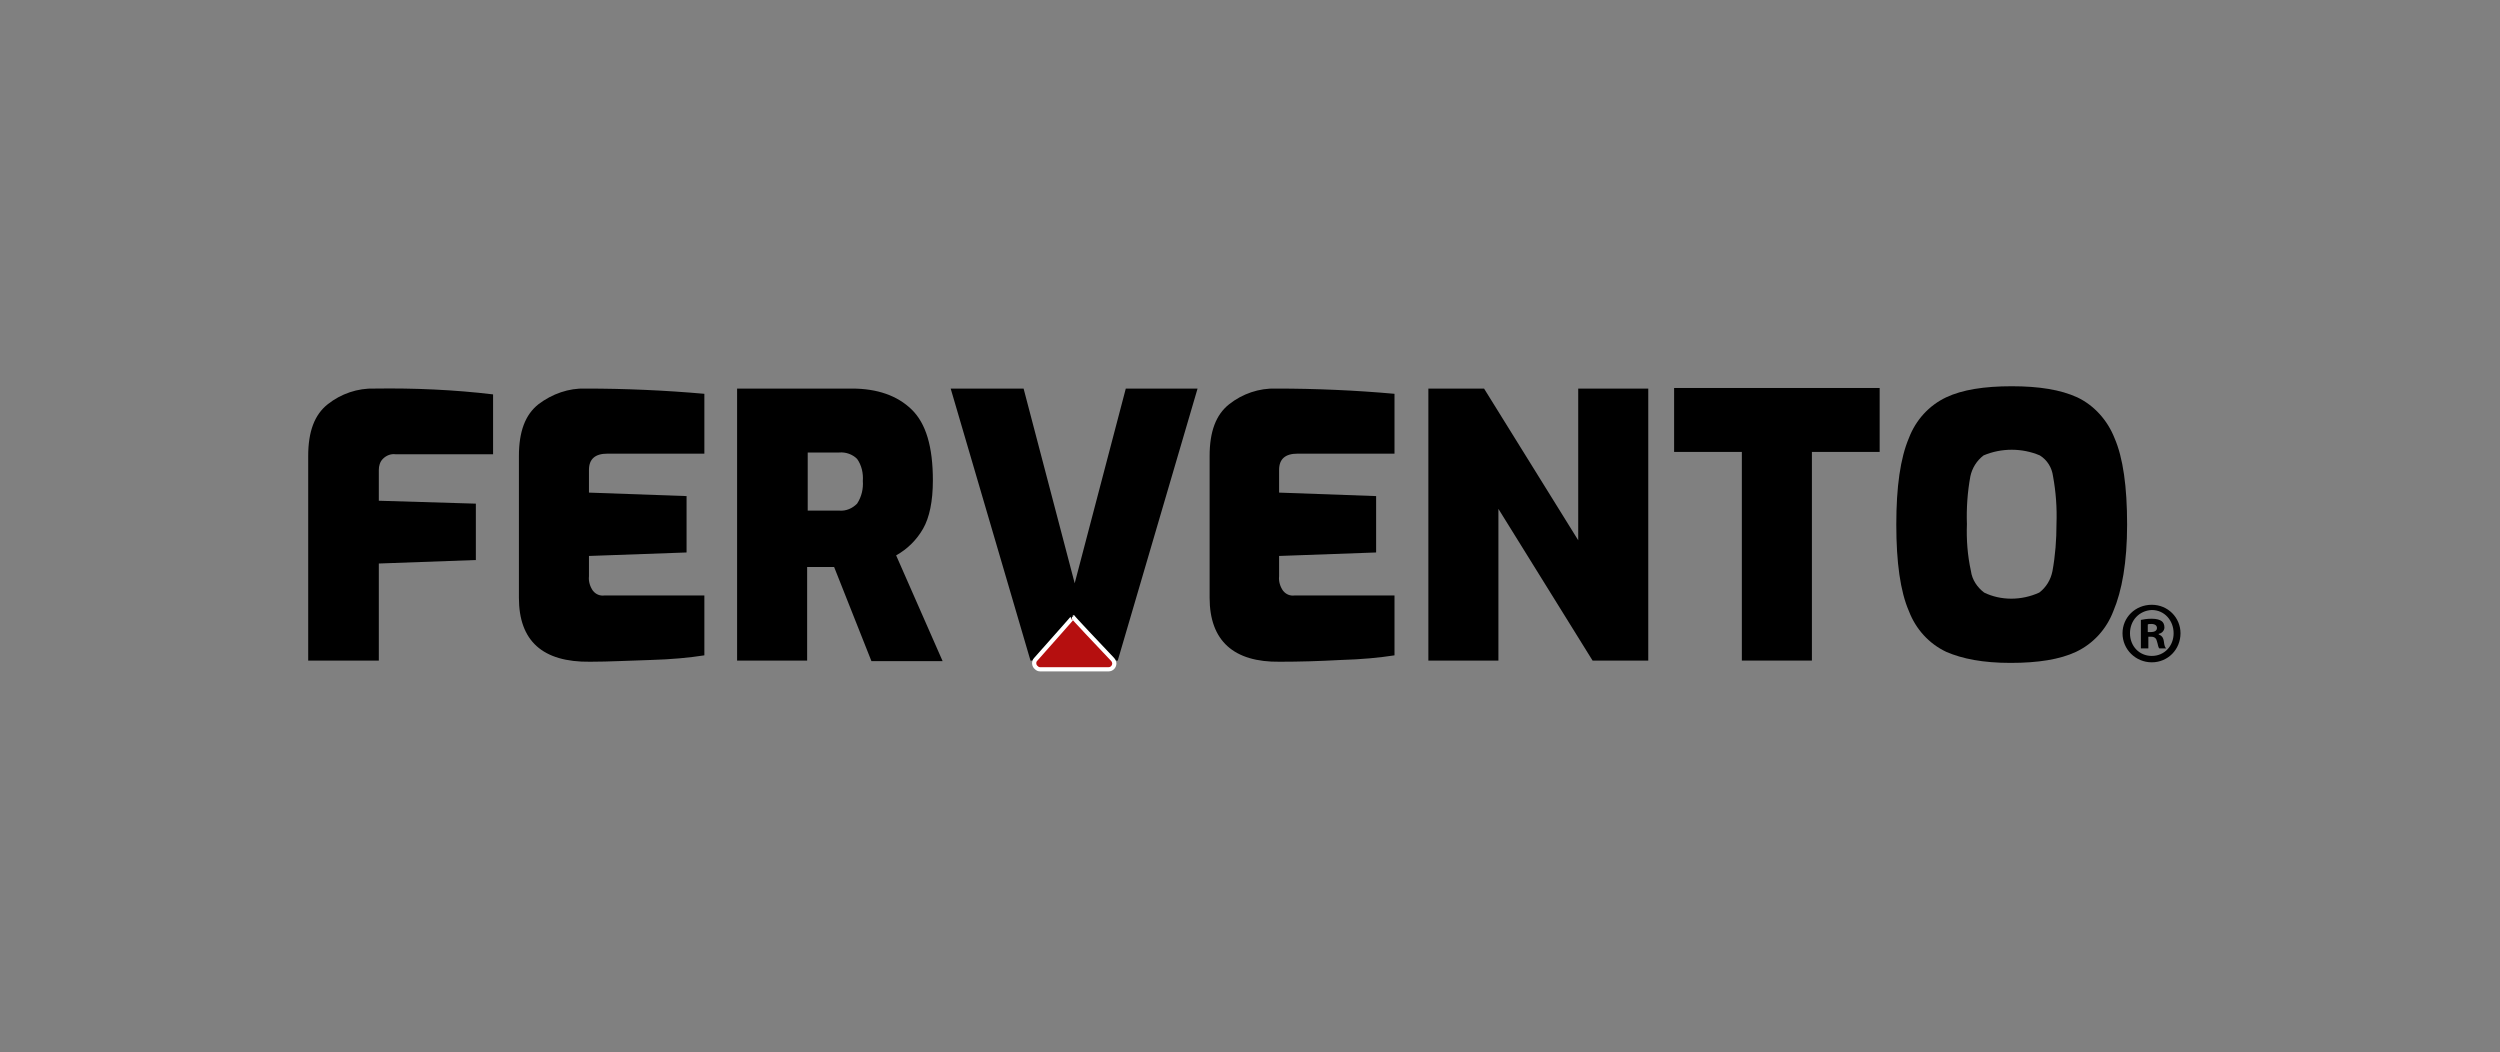 <svg width="594" height="250" viewBox="0 0 594 250" fill="none" xmlns="http://www.w3.org/2000/svg">
<rect x="0" y="0" width="594" height="250" fill="#808080" stroke="none"/>
<path d="M518.088 150.462C518.088 154.329 515.087 157.367 511.267 157.367C507.447 157.367 504.31 154.329 504.31 150.462C504.31 146.733 507.311 143.695 511.267 143.695C515.087 143.695 518.088 146.733 518.088 150.462ZM506.083 150.462C506.083 153.5 508.266 155.848 511.267 155.848C514.268 155.848 516.451 153.5 516.451 150.462C516.451 147.424 514.268 144.938 511.267 144.938C508.266 145.076 506.083 147.424 506.083 150.462ZM510.176 154.052H508.675V147.286C509.357 147.148 510.176 147.009 511.267 147.009C512.495 147.009 513.177 147.286 513.586 147.562C513.995 147.838 514.268 148.39 514.268 149.081C514.268 149.771 513.722 150.462 512.904 150.6V150.738C513.586 151.014 513.995 151.429 514.132 152.395C514.268 153.5 514.405 153.776 514.677 154.052H513.04C512.767 153.776 512.767 153.224 512.495 152.395C512.358 151.705 511.949 151.29 511.13 151.29H510.448V154.052H510.176ZM510.312 150.186H510.994C511.813 150.186 512.495 149.909 512.495 149.219C512.495 148.667 512.085 148.252 511.13 148.252C510.721 148.252 510.448 148.252 510.312 148.39V150.186Z" fill="black"/>
<path d="M73.228 108.343C73.228 102.543 74.729 98.538 77.867 96.052C81.004 93.567 84.96 92.186 89.053 92.324C98.466 92.186 107.879 92.6 117.155 93.705V107.929H93.964C92.873 107.791 91.781 108.205 90.963 109.033C90.281 109.724 90.008 110.691 90.008 111.657V118.976L113.063 119.667V133.062L90.008 133.891V156.952H73.228V108.343Z" fill="black"/>
<path d="M123.294 142.038V108.343C123.294 102.543 124.795 98.538 127.932 96.052C131.206 93.567 135.162 92.186 139.118 92.324C148.531 92.324 157.944 92.738 167.357 93.567V107.79H144.302C141.438 107.79 139.937 109.033 139.937 111.657V117.043L163.128 117.871V131.267L139.937 132.095V136.929C139.801 138.171 140.21 139.414 140.892 140.381C141.574 141.21 142.529 141.624 143.62 141.486H167.357V155.71C163.81 156.262 159.581 156.676 154.534 156.814C149.486 156.952 144.712 157.229 140.21 157.229C128.887 157.367 123.294 152.257 123.294 142.038Z" fill="black"/>
<path d="M175.133 92.324H202.416C208.419 92.324 213.193 93.981 216.604 97.295C220.014 100.61 221.651 106.133 221.651 114.143C221.651 119.114 220.833 122.981 219.332 125.605C217.832 128.229 215.649 130.438 212.921 131.957L223.97 157.091H207.055L198.187 134.719H191.776V156.952H175.133V92.324ZM199.415 121.324C201.052 121.462 202.553 120.771 203.644 119.667C204.735 118.01 205.145 116.076 205.008 114.281C205.145 112.486 204.735 110.552 203.644 109.033C202.553 107.929 200.916 107.376 199.415 107.514H191.912V121.324H199.415Z" fill="black"/>
<path d="M225.881 92.324H243.206L255.347 138.586L267.488 92.324H284.541L265.578 156.952H244.843L225.881 92.324Z" fill="black"/>
<path d="M287.405 142.038V108.343C287.405 102.543 288.906 98.538 292.043 96.052C295.181 93.567 299.137 92.186 303.23 92.324C312.643 92.324 322.055 92.738 331.332 93.567V107.79H308.277C305.412 107.79 303.912 109.033 303.912 111.657V117.043L326.966 117.871V131.267L303.912 132.095V136.929C303.775 138.171 304.185 139.414 304.867 140.381C305.549 141.21 306.504 141.624 307.595 141.486H331.332V155.71C327.785 156.262 323.556 156.676 318.509 156.814C313.461 157.09 308.686 157.229 304.048 157.229C293.135 157.367 287.405 152.257 287.405 142.038Z" fill="black"/>
<path d="M339.38 92.324H352.612L374.985 128.367V92.324H391.628V156.952H378.395L356.023 120.91V156.952H339.38V92.324Z" fill="black"/>
<path d="M413.865 107.376H397.768V92.186H446.605V107.376H430.508V156.952H413.865V107.376Z" fill="black"/>
<path d="M462.429 154.881C458.336 152.948 455.199 149.495 453.562 145.214C451.515 140.519 450.561 133.614 450.561 124.638C450.561 115.662 451.515 108.895 453.562 104.062C455.199 99.781 458.336 96.329 462.429 94.395C466.249 92.6 471.432 91.772 477.981 91.772C484.529 91.772 489.576 92.6 493.532 94.395C497.625 96.329 500.762 99.919 502.399 104.062C504.446 108.757 505.401 115.662 505.401 124.638C505.401 133.614 504.173 140.381 502.127 145.214C500.489 149.495 497.352 152.948 493.259 154.881C489.44 156.676 484.256 157.505 477.708 157.505C471.16 157.505 466.249 156.538 462.429 154.881ZM484.529 140.795C486.166 139.552 487.257 137.757 487.666 135.686C488.348 131.957 488.621 128.229 488.621 124.5C488.758 120.633 488.485 116.905 487.803 113.176C487.53 111.105 486.438 109.31 484.665 108.205C480.436 106.41 475.525 106.41 471.296 108.205C469.659 109.448 468.568 111.243 468.158 113.176C467.476 116.905 467.204 120.771 467.34 124.5C467.204 128.229 467.476 131.957 468.295 135.686C468.568 137.757 469.795 139.552 471.432 140.795C475.389 142.729 480.3 142.729 484.529 140.795Z" fill="black"/>
<path d="M247.161 159.024H263.395C264.214 159.024 264.759 158.333 264.759 157.643C264.759 157.367 264.623 156.952 264.35 156.676C260.94 153.086 254.801 146.595 254.937 146.595C255.074 146.595 249.208 153.086 246.07 156.676C245.524 157.229 245.661 158.195 246.206 158.61C246.479 158.886 246.752 159.024 247.161 159.024Z" fill="#B50F0F" stroke="white" stroke-miterlimit="10"/>
</svg>
